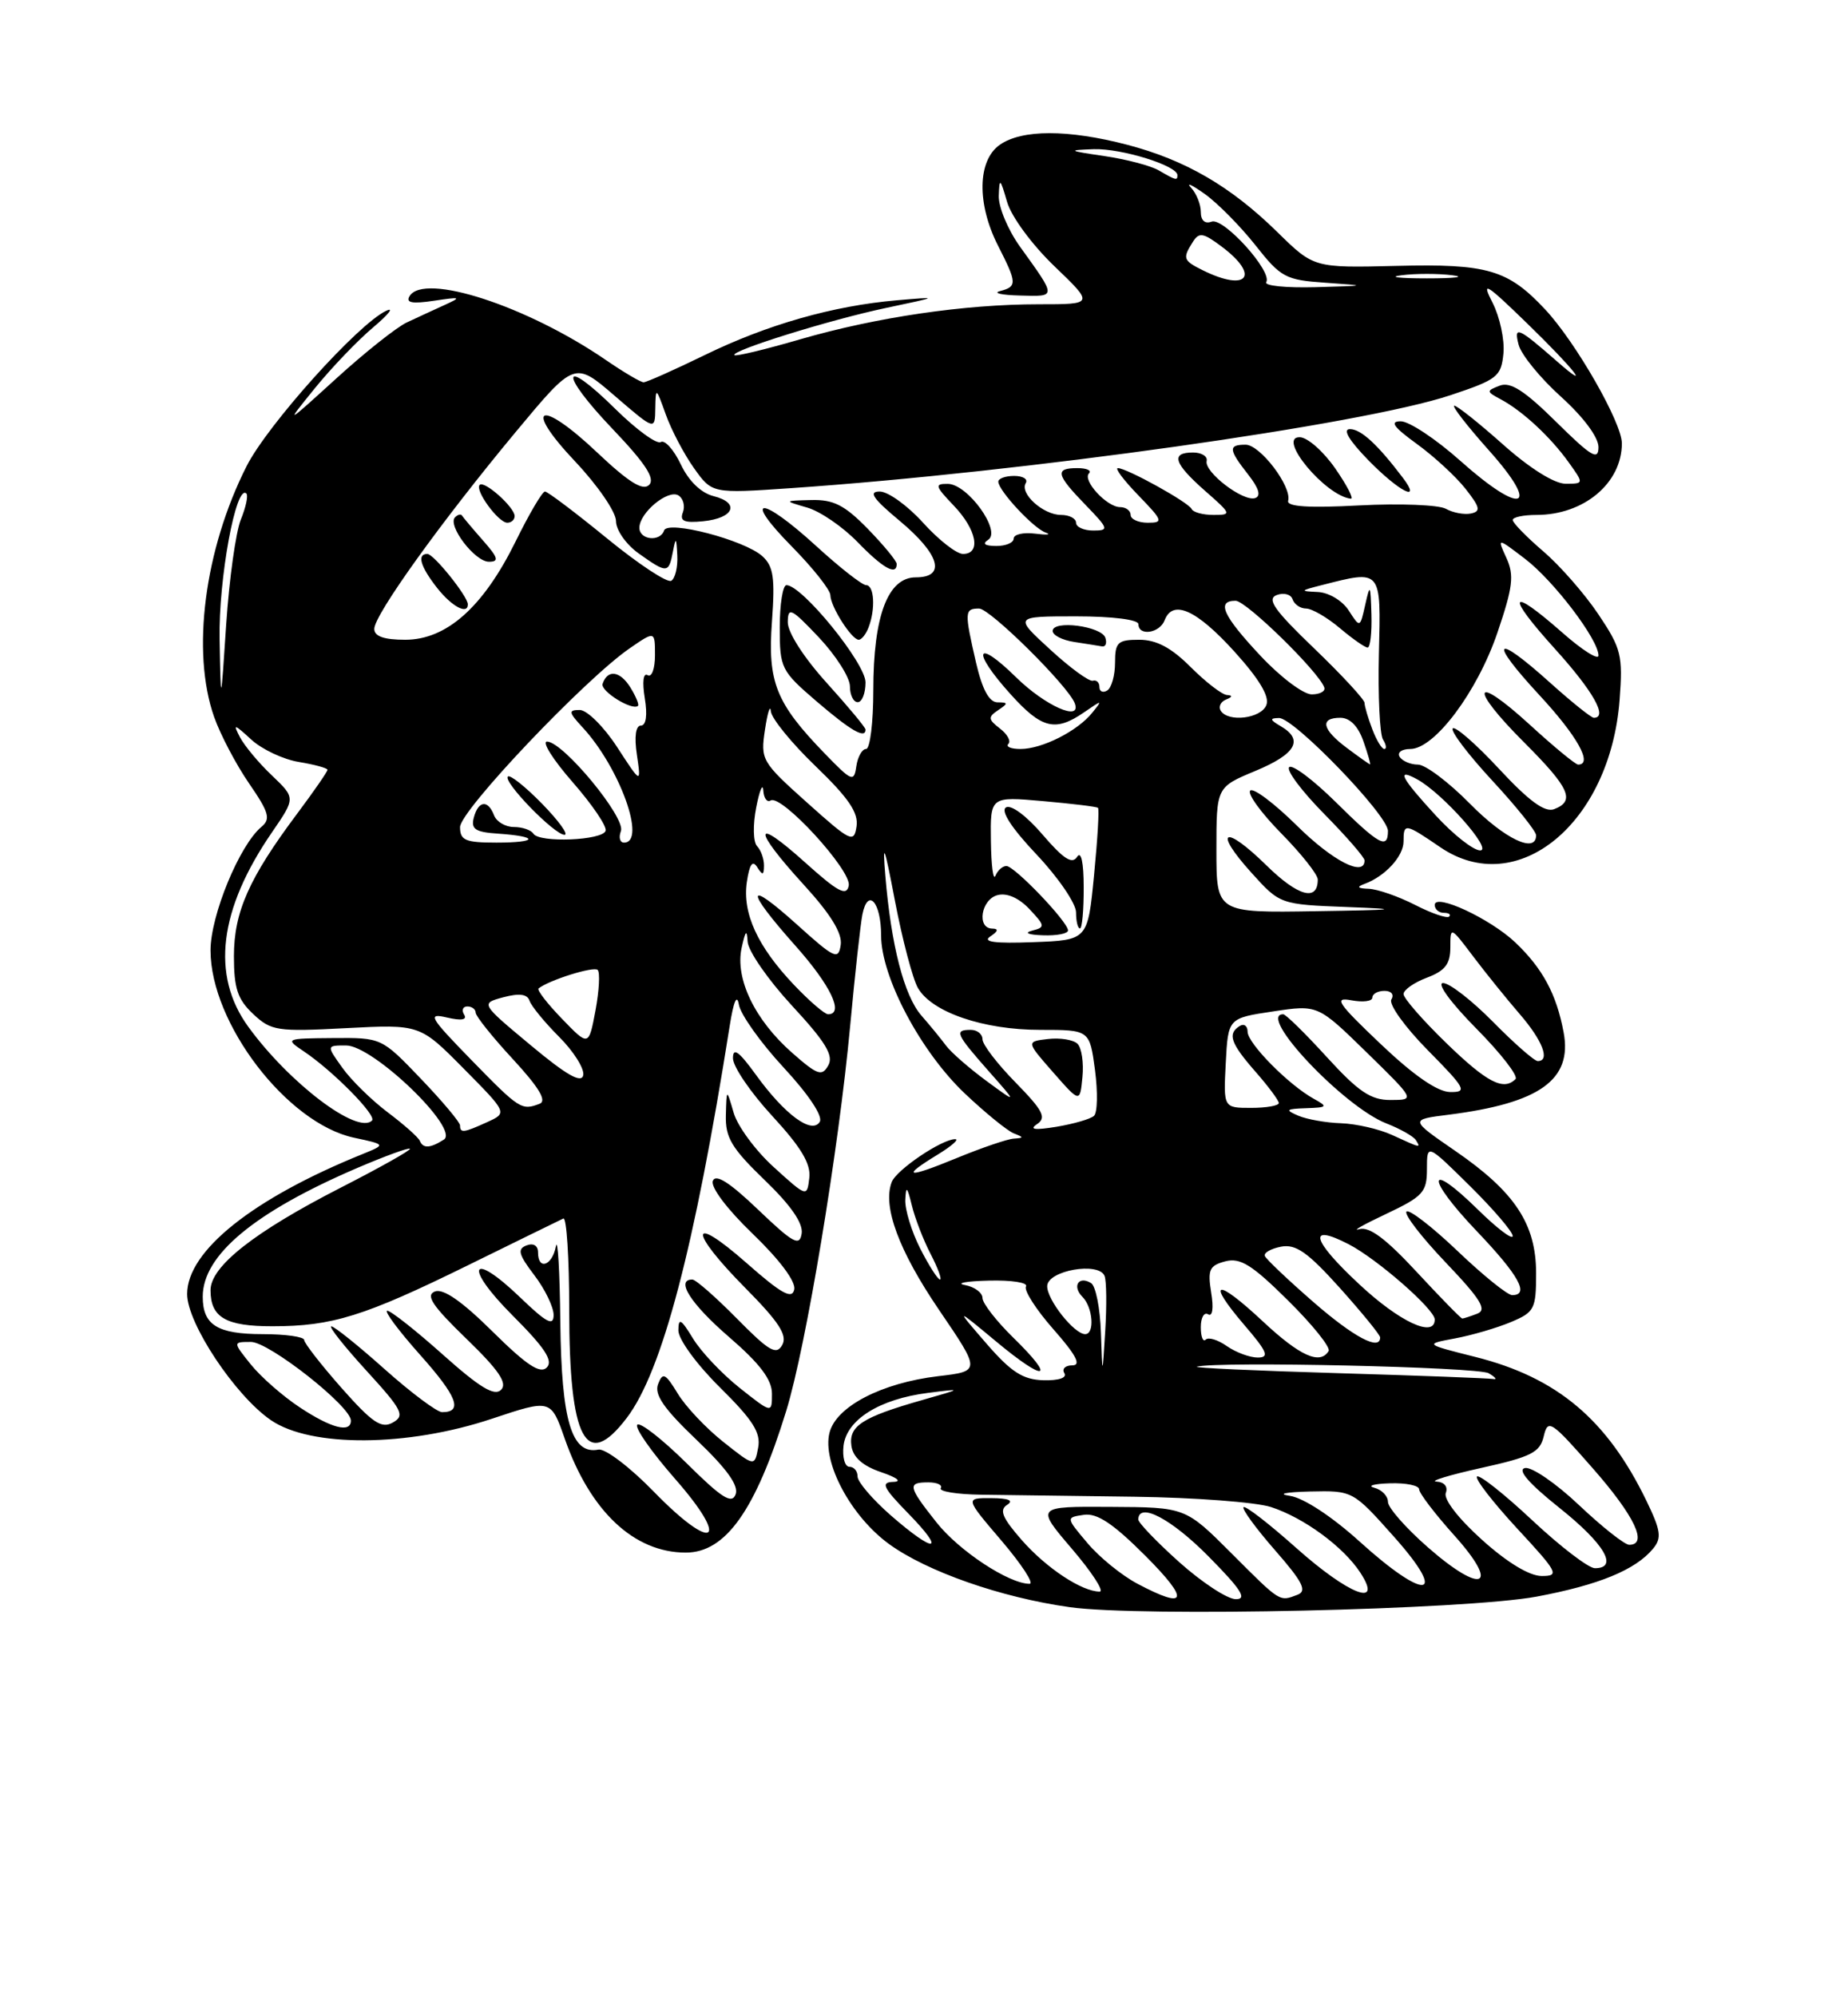 <?xml version="1.0" encoding="UTF-8" standalone="no"?>
<!DOCTYPE svg PUBLIC "-//W3C//DTD SVG 1.1//EN" "http://www.w3.org/Graphics/SVG/1.1/DTD/svg11.dtd" >
<svg xmlns="http://www.w3.org/2000/svg" xmlns:xlink="http://www.w3.org/1999/xlink" version="1.1" viewBox="0 0 237 256">
 <g >
 <path fill="currentColor"
d=" M 197.08 204.64 C 205.04 203.15 209.74 201.22 211.99 198.51 C 213.14 197.13 213.01 196.20 211.12 192.30 C 206.08 181.93 199.68 176.56 189.24 173.93 C 182.68 172.28 182.68 172.28 186.59 171.55 C 188.74 171.15 191.96 170.21 193.75 169.46 C 196.79 168.19 197.00 167.79 197.00 163.20 C 197.00 156.88 194.28 152.77 186.61 147.50 C 180.80 143.50 180.80 143.50 185.75 142.88 C 197.47 141.40 201.67 138.40 200.53 132.32 C 199.62 127.43 197.84 124.13 194.34 120.80 C 191.12 117.75 184.00 114.43 184.00 115.99 C 184.00 116.54 184.52 117.00 185.17 117.00 C 185.81 117.00 186.12 117.22 185.85 117.48 C 185.58 117.75 183.61 117.08 181.47 115.98 C 179.33 114.89 176.66 113.96 175.54 113.92 C 174.10 113.87 173.94 113.68 175.00 113.29 C 177.64 112.32 180.00 109.75 180.00 107.85 C 180.00 105.47 180.18 105.50 184.71 108.59 C 194.59 115.33 206.51 105.53 207.71 89.69 C 208.14 84.00 207.92 83.11 204.99 78.74 C 203.24 76.13 200.05 72.48 197.90 70.65 C 195.76 68.81 194.00 67.01 194.00 66.65 C 194.00 66.29 195.37 66.00 197.05 66.00 C 203.14 66.00 208.00 61.92 208.00 56.82 C 207.99 54.16 202.09 43.86 198.16 39.66 C 193.39 34.56 190.76 33.79 179.12 34.08 C 168.50 34.34 168.50 34.34 163.82 29.75 C 157.82 23.87 152.01 20.50 144.54 18.55 C 136.95 16.57 131.05 16.58 128.22 18.56 C 125.35 20.57 125.26 26.12 128.00 31.50 C 130.44 36.29 130.46 36.73 128.25 37.31 C 127.29 37.56 128.44 37.82 130.81 37.88 C 135.54 38.01 135.54 38.19 130.80 31.60 C 129.26 29.45 128.04 26.53 128.09 25.10 C 128.17 22.75 128.27 22.83 129.15 25.86 C 129.69 27.76 132.34 31.35 135.21 34.11 C 140.31 39.00 140.31 39.00 133.23 39.00 C 123.68 39.00 112.43 40.65 102.62 43.49 C 98.16 44.79 94.37 45.70 94.19 45.52 C 93.64 44.97 106.45 40.98 113.63 39.47 C 120.50 38.02 120.50 38.02 115.00 38.49 C 106.82 39.20 98.37 41.61 90.36 45.52 C 86.43 47.43 82.91 49.00 82.54 49.00 C 82.17 49.00 79.98 47.71 77.68 46.13 C 67.58 39.21 54.40 34.92 52.53 37.95 C 52.00 38.81 52.85 38.97 55.65 38.55 C 59.11 38.03 59.25 38.08 57.00 39.10 C 55.62 39.73 53.44 40.73 52.15 41.34 C 50.86 41.95 46.82 45.15 43.17 48.47 C 36.54 54.50 36.54 54.50 40.39 49.75 C 42.51 47.14 45.87 43.63 47.87 41.95 C 49.87 40.26 50.60 39.32 49.50 39.85 C 45.85 41.60 34.32 54.44 31.63 59.74 C 26.22 70.42 24.52 83.54 27.46 91.89 C 28.26 94.16 30.28 98.00 31.94 100.41 C 34.50 104.13 34.74 104.97 33.53 105.98 C 30.72 108.31 27.00 117.32 27.00 121.81 C 27.00 131.16 36.82 143.98 45.39 145.82 C 49.50 146.70 49.50 146.70 46.50 147.92 C 32.42 153.61 24.00 160.33 24.00 165.86 C 24.00 169.62 30.16 178.89 34.75 182.03 C 39.87 185.53 52.24 185.46 63.07 181.85 C 70.65 179.32 70.65 179.32 72.43 184.41 C 75.69 193.71 81.31 199.00 87.95 199.00 C 93.06 199.00 96.90 193.59 100.83 180.84 C 103.38 172.57 107.55 147.45 109.03 131.50 C 109.64 124.90 110.35 118.47 110.60 117.21 C 111.30 113.72 113.00 115.62 113.00 119.90 C 113.00 125.23 118.07 134.79 123.74 140.16 C 126.36 142.64 129.18 144.93 130.00 145.26 C 131.33 145.78 131.33 145.85 130.00 145.94 C 129.18 146.00 125.91 147.11 122.75 148.41 C 116.29 151.07 115.43 150.93 120.25 147.99 C 122.04 146.90 123.05 146.01 122.50 146.01 C 120.78 146.01 114.96 149.94 114.36 151.51 C 113.16 154.63 115.28 160.33 120.44 167.91 C 125.78 175.75 125.78 175.75 120.31 176.39 C 113.06 177.25 107.22 180.28 106.38 183.64 C 105.42 187.44 109.14 194.37 114.04 197.92 C 118.92 201.45 128.40 204.76 137.16 205.99 C 146.30 207.28 187.94 206.34 197.08 204.64 Z  M 145.87 202.99 C 143.88 201.94 140.99 199.60 139.47 197.79 C 136.69 194.50 136.69 194.50 139.00 194.16 C 140.70 193.91 142.75 195.27 146.89 199.41 C 152.62 205.15 152.27 206.38 145.87 202.99 Z  M 151.23 200.22 C 148.33 197.62 145.97 195.16 145.98 194.75 C 146.04 192.47 150.24 194.68 155.00 199.50 C 159.20 203.75 159.99 204.99 158.47 204.97 C 157.38 204.95 154.13 202.81 151.23 200.22 Z  M 157.94 199.10 C 152.03 193.19 152.03 193.19 142.43 193.14 C 132.82 193.08 132.82 193.08 137.49 198.54 C 140.05 201.54 141.65 204.00 141.03 204.00 C 138.75 204.00 134.21 201.00 131.06 197.42 C 128.55 194.56 128.12 193.54 129.16 192.88 C 130.05 192.32 129.36 192.03 127.13 192.02 C 123.76 192.00 123.76 192.00 128.46 197.50 C 131.04 200.53 132.65 203.00 132.04 203.00 C 129.40 203.00 122.99 198.78 120.11 195.14 C 116.44 190.51 116.34 190.00 119.06 190.00 C 120.19 190.00 120.91 190.34 120.65 190.75 C 120.40 191.16 122.73 191.54 125.84 191.58 C 128.96 191.62 137.80 191.74 145.50 191.84 C 153.20 191.94 161.07 192.54 163.00 193.16 C 167.23 194.54 172.27 198.24 174.45 201.56 C 177.45 206.14 172.97 204.41 166.20 198.37 C 162.74 195.29 159.72 192.95 159.48 193.18 C 159.25 193.41 161.07 195.90 163.52 198.70 C 167.07 202.76 167.66 203.92 166.41 204.40 C 164.06 205.30 164.27 205.43 157.94 199.10 Z  M 174.36 197.58 C 170.81 194.37 167.18 191.99 165.44 191.73 C 163.74 191.48 164.82 191.25 168.00 191.17 C 173.50 191.05 173.50 191.05 178.82 197.02 C 185.83 204.90 182.86 205.28 174.36 197.58 Z  M 183.14 198.34 C 180.31 195.87 178.00 193.24 178.00 192.50 C 178.00 191.75 177.21 190.94 176.25 190.69 C 175.29 190.44 176.19 190.18 178.25 190.12 C 180.31 190.05 182.00 190.40 182.00 190.89 C 182.00 191.38 184.02 194.03 186.50 196.79 C 192.45 203.40 190.14 204.47 183.14 198.34 Z  M 190.06 197.36 C 187.05 194.66 185.11 192.15 185.42 191.36 C 185.72 190.55 185.24 189.96 184.22 189.90 C 183.27 189.85 185.86 189.06 189.96 188.15 C 196.38 186.73 197.50 186.16 197.98 184.09 C 198.51 181.83 198.91 182.09 204.27 188.20 C 209.64 194.31 211.39 198.00 208.94 198.00 C 208.36 198.00 205.46 195.71 202.50 192.91 C 199.55 190.12 196.43 187.98 195.57 188.16 C 194.55 188.39 196.07 190.14 200.01 193.28 C 205.78 197.88 207.61 201.00 204.54 201.00 C 203.73 201.00 200.12 198.24 196.51 194.86 C 192.90 191.48 189.71 188.96 189.42 189.25 C 189.13 189.54 191.44 192.52 194.55 195.89 C 199.81 201.56 200.04 202.00 197.72 202.00 C 196.15 202.00 193.29 200.27 190.06 197.36 Z  M 114.23 194.22 C 111.89 192.17 109.98 189.94 109.98 189.25 C 109.99 188.56 109.52 188.00 108.93 188.00 C 108.35 188.00 108.01 186.78 108.18 185.30 C 108.58 181.96 112.79 179.32 119.01 178.53 C 123.50 177.96 123.50 177.96 118.20 179.47 C 110.56 181.65 108.83 182.78 109.19 185.32 C 109.40 186.79 110.64 187.89 113.00 188.69 C 115.09 189.40 115.71 189.91 114.55 189.94 C 112.92 189.99 113.24 190.66 116.50 194.00 C 121.41 199.03 119.91 199.17 114.23 194.22 Z  M 83.82 191.16 C 80.79 188.05 77.62 185.64 76.75 185.80 C 73.31 186.48 72.01 182.13 71.86 169.53 C 71.79 162.91 71.53 158.51 71.29 159.75 C 70.82 162.24 69.00 162.86 69.00 160.53 C 69.00 159.65 68.41 159.29 67.52 159.63 C 66.32 160.09 66.50 160.79 68.52 163.44 C 69.89 165.23 71.00 167.53 71.00 168.55 C 71.00 170.02 70.10 169.55 66.75 166.33 C 60.33 160.15 59.40 162.27 65.74 168.61 C 69.88 172.75 70.98 174.42 70.12 175.28 C 69.27 176.13 67.53 174.98 63.17 170.67 C 59.26 166.80 56.85 165.12 55.78 165.53 C 54.54 166.01 55.44 167.36 59.79 171.57 C 63.98 175.62 65.11 177.29 64.26 178.14 C 63.41 178.99 61.53 177.85 56.81 173.64 C 53.34 170.54 50.13 168.01 49.67 168.00 C 49.21 168.00 51.11 170.55 53.88 173.66 C 58.65 179.00 59.41 181.01 56.69 181.00 C 56.04 180.99 52.73 178.52 49.34 175.50 C 45.95 172.47 42.87 170.00 42.49 170.00 C 42.11 170.00 44.13 172.55 46.98 175.67 C 51.60 180.72 51.97 181.44 50.38 182.33 C 48.92 183.15 47.76 182.37 43.81 177.91 C 41.18 174.93 39.02 172.16 39.01 171.75 C 39.00 171.34 36.61 171.00 33.70 171.00 C 27.87 171.00 26.00 169.83 26.00 166.20 C 26.00 160.86 32.63 155.35 45.89 149.67 C 49.40 148.17 52.41 147.07 52.57 147.24 C 52.74 147.40 48.74 149.65 43.69 152.23 C 32.59 157.91 27.00 162.31 27.00 165.37 C 27.00 168.86 28.96 170.00 34.95 169.99 C 42.60 169.99 46.71 168.71 60.00 162.18 C 66.33 159.07 71.84 156.37 72.25 156.18 C 72.66 155.99 73.00 161.25 73.00 167.87 C 73.00 184.57 75.15 188.61 80.37 181.75 C 84.92 175.79 89.07 159.98 93.58 131.50 C 94.08 128.33 94.51 127.33 94.76 128.77 C 94.97 130.02 97.55 133.65 100.50 136.83 C 103.71 140.29 105.57 143.09 105.13 143.79 C 104.12 145.43 100.64 142.87 96.93 137.74 C 94.75 134.73 94.00 134.20 94.00 135.64 C 94.00 136.71 96.27 140.04 99.04 143.04 C 102.74 147.05 104.01 149.16 103.79 150.98 C 103.50 153.45 103.48 153.45 99.25 149.61 C 96.91 147.50 94.59 144.35 94.09 142.63 C 93.18 139.50 93.18 139.50 93.09 142.93 C 93.01 145.81 93.83 147.17 98.06 151.25 C 101.42 154.48 103.02 156.79 102.81 158.11 C 102.55 159.79 101.73 159.35 97.22 155.04 C 93.56 151.54 91.78 150.41 91.42 151.36 C 91.11 152.15 93.26 155.00 96.56 158.17 C 100.00 161.48 102.08 164.27 101.86 165.28 C 101.58 166.58 100.22 165.83 95.75 161.89 C 88.37 155.40 88.27 157.70 95.61 165.11 C 99.92 169.46 101.01 171.16 100.32 172.39 C 99.57 173.74 98.63 173.19 94.50 169.00 C 91.79 166.25 89.22 164.00 88.79 164.00 C 86.59 164.00 88.58 167.12 93.50 171.37 C 97.46 174.79 99.00 176.82 99.00 178.64 C 99.00 181.17 99.00 181.17 94.87 177.90 C 92.60 176.10 89.90 173.25 88.88 171.57 C 87.33 169.03 87.01 168.85 87.00 170.53 C 87.00 171.67 89.36 174.90 92.35 177.85 C 96.57 182.02 97.60 183.64 97.23 185.56 C 96.77 187.99 96.77 187.99 92.76 184.81 C 90.55 183.06 87.92 180.28 86.92 178.62 C 85.33 176.01 84.99 175.85 84.40 177.40 C 83.88 178.74 85.13 180.55 89.34 184.56 C 93.23 188.27 94.77 190.42 94.34 191.54 C 93.85 192.83 92.55 192.00 88.06 187.55 C 84.94 184.47 82.09 182.24 81.73 182.61 C 81.36 182.97 83.54 186.08 86.55 189.52 C 93.78 197.75 91.54 199.10 83.82 191.16 Z  M 38.45 180.39 C 36.28 178.96 33.45 176.48 32.17 174.89 C 29.85 172.00 29.85 172.00 32.19 172.00 C 34.51 172.00 45.00 180.25 45.00 182.08 C 45.00 183.71 42.50 183.07 38.45 180.39 Z  M 126.50 172.20 C 122.50 167.58 122.50 167.58 127.76 171.95 C 134.09 177.22 135.54 176.91 129.98 171.48 C 127.79 169.34 126.00 167.04 126.00 166.37 C 126.00 165.69 124.99 164.94 123.75 164.71 C 122.51 164.47 123.89 164.21 126.81 164.14 C 129.73 164.06 131.87 164.40 131.58 164.88 C 131.28 165.36 132.86 167.84 135.10 170.38 C 138.01 173.68 138.70 175.00 137.53 175.00 C 136.62 175.00 136.16 175.45 136.50 176.00 C 136.87 176.60 135.78 176.96 133.81 176.91 C 131.18 176.83 129.68 175.87 126.50 172.20 Z  M 171.50 176.00 C 161.05 175.69 152.95 175.32 153.50 175.17 C 156.24 174.46 189.54 175.21 190.91 176.01 C 191.79 176.52 192.05 176.86 191.50 176.75 C 190.95 176.65 181.95 176.31 171.50 176.00 Z  M 141.19 170.81 C 141.09 167.68 140.52 164.82 139.93 164.46 C 138.34 163.47 137.46 164.86 138.82 166.22 C 140.16 167.56 140.42 171.00 139.17 171.00 C 137.76 171.00 134.26 166.58 134.30 164.84 C 134.34 162.84 140.94 161.68 141.66 163.55 C 141.91 164.20 141.94 167.37 141.74 170.61 C 141.38 176.50 141.38 176.50 141.19 170.81 Z  M 157.35 172.54 C 156.20 171.73 154.98 171.35 154.63 171.70 C 154.28 172.05 154.00 171.33 154.00 170.11 C 154.00 168.88 154.42 168.14 154.94 168.46 C 155.50 168.81 155.66 167.66 155.33 165.67 C 154.86 162.74 155.10 162.21 157.14 161.67 C 159.06 161.17 160.56 162.10 165.20 166.70 C 168.34 169.80 170.68 172.72 170.39 173.17 C 169.28 174.97 166.70 173.80 161.94 169.35 C 155.96 163.76 154.62 164.03 159.58 169.83 C 162.54 173.27 162.83 174.00 161.30 174.00 C 160.28 174.00 158.50 173.34 157.35 172.54 Z  M 168.41 166.86 C 165.16 164.03 162.37 161.38 162.21 160.98 C 162.05 160.58 162.99 160.04 164.29 159.79 C 166.19 159.43 167.71 160.50 171.84 165.09 C 174.68 168.26 177.00 171.10 177.00 171.42 C 177.00 173.19 173.61 171.39 168.41 166.86 Z  M 174.30 164.59 C 168.21 158.92 167.64 156.73 172.97 159.48 C 176.62 161.37 184.00 167.82 184.00 169.12 C 184.00 171.54 179.48 169.43 174.30 164.59 Z  M 181.67 163.01 C 177.70 158.73 175.60 157.17 174.31 157.55 C 173.31 157.84 174.86 156.96 177.75 155.60 C 182.51 153.35 183.00 152.81 183.00 149.84 C 183.00 146.57 183.00 146.57 188.50 152.00 C 191.53 154.99 194.00 157.88 194.00 158.42 C 194.00 158.97 191.98 157.44 189.52 155.02 C 182.93 148.56 182.82 150.91 189.38 157.79 C 194.79 163.46 196.20 166.00 193.93 166.00 C 193.33 166.00 190.18 163.45 186.92 160.34 C 183.66 157.23 180.71 154.96 180.38 155.29 C 180.04 155.63 182.31 158.57 185.42 161.83 C 189.91 166.54 190.74 167.89 189.45 168.38 C 188.56 168.72 187.70 169.00 187.53 169.00 C 187.36 169.00 184.72 166.30 181.67 163.01 Z  M 118.02 160.04 C 116.91 157.86 116.05 155.05 116.10 153.79 C 116.19 151.93 116.34 152.06 116.94 154.50 C 117.34 156.15 118.43 158.96 119.36 160.75 C 120.29 162.54 120.82 164.00 120.55 164.00 C 120.27 164.00 119.13 162.22 118.02 160.04 Z  M 53.83 146.21 C 53.65 145.77 51.80 144.13 49.71 142.56 C 47.63 140.99 45.01 138.42 43.90 136.85 C 41.86 134.00 41.86 134.00 44.39 134.00 C 47.86 134.00 59.02 144.74 56.92 146.07 C 55.15 147.19 54.26 147.23 53.83 146.21 Z  M 178.50 145.46 C 176.85 144.71 173.93 144.04 172.00 143.97 C 170.07 143.91 167.60 143.47 166.50 143.00 C 164.77 142.26 164.91 142.13 167.50 142.04 C 170.24 141.95 170.33 141.85 168.50 140.84 C 165.28 139.07 160.00 133.73 160.00 132.24 C 160.00 131.50 159.55 131.16 159.00 131.50 C 157.39 132.49 157.81 133.71 161.00 137.35 C 162.65 139.23 164.00 141.04 164.00 141.38 C 164.00 141.72 162.40 142.00 160.45 142.00 C 156.90 142.00 156.90 142.00 157.20 136.25 C 157.50 130.50 157.50 130.50 163.25 129.64 C 169.00 128.77 169.00 128.77 175.25 134.87 C 181.50 140.98 181.50 140.98 178.35 140.99 C 175.80 141.00 174.24 139.95 170.17 135.50 C 167.41 132.47 164.89 130.00 164.57 130.00 C 161.13 130.00 172.30 141.83 177.77 143.98 C 179.57 144.68 181.28 145.65 181.58 146.13 C 182.23 147.18 182.26 147.18 178.50 145.46 Z  M 59.00 144.25 C 59.00 143.84 56.73 141.14 53.96 138.25 C 48.93 133.00 48.93 133.00 42.71 133.05 C 36.57 133.10 36.53 133.12 39.00 134.78 C 42.73 137.29 48.35 142.99 47.71 143.62 C 45.86 145.47 37.10 138.84 31.84 131.60 C 27.04 125.00 28.07 116.57 34.90 106.65 C 37.90 102.28 37.90 102.28 34.87 99.39 C 33.19 97.80 31.36 95.60 30.78 94.50 C 29.85 92.73 30.01 92.76 32.22 94.79 C 33.59 96.05 36.35 97.35 38.36 97.67 C 40.36 98.00 42.00 98.45 42.00 98.67 C 42.00 98.90 40.25 101.43 38.11 104.29 C 31.93 112.55 30.00 116.90 30.00 122.56 C 30.00 126.68 30.47 128.09 32.46 129.96 C 34.77 132.13 35.52 132.25 44.38 131.78 C 53.85 131.29 53.85 131.29 59.46 136.96 C 65.08 142.64 65.08 142.64 62.49 143.82 C 59.46 145.20 59.00 145.26 59.00 144.25 Z  M 133.00 144.08 C 134.24 143.25 133.77 142.35 130.25 138.75 C 127.91 136.37 126.00 133.88 126.00 133.21 C 126.00 132.55 125.33 132.00 124.50 132.00 C 122.35 132.00 122.57 132.50 126.75 137.24 C 130.50 141.48 130.50 141.48 126.50 138.54 C 124.30 136.92 121.98 134.89 121.35 134.05 C 120.72 133.20 119.29 131.45 118.17 130.17 C 115.95 127.63 114.28 121.16 113.54 112.23 C 113.16 107.68 113.42 108.35 114.78 115.50 C 115.73 120.45 117.05 125.46 117.72 126.63 C 119.50 129.74 126.11 132.00 133.39 132.00 C 139.74 132.00 139.74 132.00 140.43 137.15 C 140.80 139.98 140.75 142.62 140.30 143.02 C 139.86 143.43 137.70 144.05 135.50 144.42 C 132.69 144.88 131.94 144.78 133.00 144.08 Z  M 138.19 133.79 C 137.67 133.27 135.97 132.99 134.42 133.17 C 131.60 133.50 131.60 133.50 135.05 137.43 C 138.50 141.36 138.50 141.36 138.82 138.05 C 139.00 136.23 138.72 134.32 138.19 133.79 Z  M 60.47 135.88 C 55.06 130.33 54.77 129.82 57.33 130.42 C 59.19 130.85 59.95 130.72 59.52 130.04 C 59.17 129.47 59.36 129.00 59.94 129.00 C 60.52 129.00 61.00 129.36 61.00 129.79 C 61.00 130.23 63.15 132.92 65.79 135.77 C 69.14 139.40 70.16 141.11 69.21 141.47 C 66.89 142.36 66.62 142.18 60.47 135.88 Z  M 177.06 133.81 C 171.53 128.56 171.00 127.77 173.31 128.21 C 174.79 128.49 176.00 128.34 176.00 127.86 C 176.00 127.39 176.70 127.00 177.56 127.00 C 178.44 127.00 178.82 127.48 178.44 128.10 C 178.07 128.70 180.15 131.61 183.10 134.60 C 187.98 139.54 188.22 140.00 185.97 139.97 C 184.34 139.94 181.30 137.84 177.06 133.81 Z  M 68.06 133.97 C 61.62 128.61 61.62 128.61 64.56 127.82 C 66.60 127.28 67.63 127.41 67.91 128.27 C 68.14 128.95 69.84 131.03 71.71 132.90 C 73.57 134.76 74.96 136.97 74.80 137.81 C 74.58 138.90 72.65 137.80 68.06 133.97 Z  M 185.48 133.69 C 182.47 130.77 180.00 127.95 180.00 127.41 C 180.00 126.88 181.35 125.93 183.00 125.31 C 185.33 124.43 186.00 123.56 186.00 121.44 C 186.00 118.72 186.02 118.73 188.94 122.60 C 190.56 124.74 193.25 128.07 194.92 130.00 C 197.84 133.38 198.84 136.00 197.21 136.00 C 196.78 136.00 194.21 133.75 191.50 131.00 C 188.79 128.25 185.90 126.00 185.07 126.00 C 184.21 126.00 186.05 128.51 189.31 131.81 C 192.47 135.00 194.74 137.92 194.36 138.31 C 192.82 139.85 190.70 138.75 185.48 133.69 Z  M 101.61 134.96 C 96.81 130.75 94.25 125.44 95.11 121.50 C 95.60 119.26 95.79 119.06 95.88 120.69 C 95.95 121.90 98.51 125.59 101.57 128.90 C 105.89 133.56 106.94 135.29 106.22 136.56 C 105.42 138.00 104.84 137.80 101.61 134.96 Z  M 72.07 130.58 C 70.18 128.63 68.83 126.88 69.07 126.69 C 70.42 125.62 76.15 123.82 76.65 124.32 C 76.97 124.64 76.84 126.98 76.37 129.51 C 75.50 134.13 75.50 134.13 72.07 130.58 Z  M 101.84 126.25 C 97.15 121.32 95.19 117.05 95.78 113.05 C 96.12 110.76 96.51 110.20 97.11 111.15 C 97.80 112.24 97.97 112.20 97.98 110.95 C 97.99 110.10 97.59 108.97 97.09 108.45 C 96.59 107.92 96.54 105.75 96.98 103.50 C 97.41 101.30 97.82 100.31 97.89 101.31 C 97.95 102.30 98.37 102.89 98.83 102.60 C 100.21 101.75 109.23 111.58 108.85 113.51 C 108.57 114.92 107.48 114.34 103.25 110.54 C 96.56 104.52 96.46 106.16 103.07 113.39 C 106.54 117.18 108.04 119.63 107.82 121.11 C 107.53 123.08 107.04 122.86 102.25 118.54 C 95.61 112.56 95.49 113.90 102.00 121.21 C 106.53 126.29 108.30 130.00 106.20 130.00 C 105.76 130.00 103.80 128.31 101.84 126.25 Z  M 127.00 120.03 C 128.01 119.36 128.09 119.03 127.25 119.02 C 125.23 118.99 125.82 115.28 127.93 114.73 C 129.13 114.41 130.67 115.09 132.02 116.52 C 134.05 118.68 134.07 118.85 132.34 119.29 C 131.28 119.57 131.89 119.82 133.75 119.88 C 135.54 119.95 136.99 119.66 136.97 119.25 C 136.93 118.12 130.11 111.00 129.07 111.00 C 128.57 111.00 127.94 111.56 127.66 112.25 C 127.38 112.94 127.12 110.93 127.08 107.79 C 127.00 102.08 127.00 102.08 133.75 102.68 C 137.46 103.01 140.64 103.39 140.81 103.54 C 140.99 103.68 140.76 107.55 140.31 112.15 C 139.50 120.50 139.50 120.50 132.50 120.76 C 127.58 120.95 125.95 120.73 127.00 120.03 Z  M 138.98 113.75 C 138.98 110.52 138.65 109.01 138.13 109.83 C 137.50 110.82 136.38 110.09 133.71 106.98 C 131.66 104.58 129.66 103.09 129.01 103.49 C 128.30 103.93 129.73 106.14 132.94 109.53 C 135.72 112.47 138.00 115.81 138.00 116.94 C 138.00 118.07 138.22 119.00 138.50 119.00 C 138.78 119.00 138.99 116.64 138.98 113.75 Z  M 156.00 108.94 C 156.00 100.89 156.00 100.89 161.00 98.81 C 166.20 96.65 167.24 94.82 164.25 93.08 C 162.84 92.26 162.80 92.05 164.03 92.03 C 165.94 91.99 178.00 104.48 178.00 106.50 C 178.00 108.92 176.86 108.30 171.31 102.81 C 168.41 99.95 165.73 97.94 165.33 98.33 C 164.94 98.73 166.95 101.41 169.81 104.31 C 172.66 107.20 175.00 109.89 175.00 110.28 C 175.00 112.46 170.91 110.36 166.31 105.81 C 163.41 102.95 160.73 100.94 160.34 101.33 C 159.94 101.72 161.73 104.19 164.31 106.81 C 166.89 109.43 169.00 112.09 169.00 112.73 C 169.00 115.59 166.47 114.89 162.43 110.93 C 157.00 105.60 155.50 106.34 160.50 111.87 C 164.16 115.92 164.16 115.92 172.83 116.26 C 179.95 116.53 179.22 116.63 168.75 116.79 C 156.00 117.00 156.00 117.00 156.00 108.94 Z  M 184.13 104.52 C 179.67 99.68 179.00 98.38 181.75 99.89 C 185.01 101.67 191.51 109.00 189.83 109.00 C 188.96 109.00 186.40 106.99 184.13 104.52 Z  M 59.00 106.01 C 59.00 103.91 75.01 87.05 80.75 83.10 C 84.00 80.86 84.00 80.86 84.00 83.99 C 84.00 85.71 83.58 86.86 83.06 86.54 C 82.50 86.19 82.35 87.39 82.69 89.48 C 83.05 91.67 82.86 93.00 82.19 93.00 C 81.53 93.00 81.33 94.41 81.68 96.75 C 82.23 100.50 82.23 100.50 79.14 95.75 C 77.44 93.14 75.28 91.00 74.35 91.00 C 72.87 91.00 72.91 91.28 74.73 93.25 C 79.49 98.40 82.94 108.00 80.03 108.00 C 79.50 108.00 79.32 107.33 79.63 106.52 C 80.28 104.83 72.27 95.12 70.17 95.05 C 69.44 95.02 70.91 97.36 73.43 100.24 C 75.95 103.12 77.86 105.93 77.67 106.49 C 77.25 107.73 69.15 108.05 68.41 106.86 C 68.12 106.39 66.99 106.00 65.91 106.00 C 64.82 106.00 63.68 105.33 63.36 104.50 C 62.58 102.46 61.34 102.61 60.76 104.81 C 60.38 106.27 60.97 106.66 63.86 106.85 C 69.16 107.21 69.03 108.00 63.67 108.00 C 59.68 108.00 59.00 107.71 59.00 106.01 Z  M 69.52 103.02 C 67.38 100.83 65.41 99.26 65.13 99.53 C 64.48 100.19 71.10 107.00 72.40 107.00 C 72.95 107.00 71.66 105.21 69.52 103.02 Z  M 80.83 88.09 C 79.50 85.97 77.91 85.77 77.28 87.65 C 76.97 88.58 81.07 91.13 81.82 90.47 C 81.99 90.32 81.55 89.25 80.83 88.09 Z  M 103.50 102.87 C 97.67 97.65 97.52 97.39 98.11 93.50 C 98.44 91.30 98.78 90.25 98.86 91.17 C 98.94 92.08 101.52 95.25 104.60 98.21 C 108.81 102.26 110.11 104.16 109.85 105.91 C 109.52 108.10 109.13 107.91 103.50 102.87 Z  M 188.50 103.00 C 185.79 100.25 182.80 98.00 181.85 98.00 C 180.90 98.00 179.84 97.55 179.50 97.00 C 179.16 96.45 179.77 96.00 180.86 96.00 C 183.97 96.00 189.45 88.69 192.04 81.09 C 194.02 75.26 194.21 73.75 193.20 71.53 C 191.99 68.89 191.99 68.89 195.57 71.62 C 199.26 74.43 205.00 81.98 205.00 84.02 C 205.00 84.65 202.91 83.33 200.36 81.08 C 193.51 75.06 193.04 76.12 199.42 83.17 C 204.34 88.61 206.25 92.00 204.40 92.00 C 204.07 92.00 201.54 89.97 198.79 87.50 C 191.62 81.05 190.81 81.95 197.39 89.06 C 202.30 94.35 204.33 98.00 202.39 98.00 C 202.05 98.00 199.26 95.70 196.18 92.88 C 188.88 86.21 188.32 88.02 195.48 95.17 C 201.31 101.00 202.05 102.66 199.32 103.71 C 198.13 104.17 196.11 102.70 192.27 98.57 C 189.31 95.38 186.62 93.04 186.31 93.36 C 185.99 93.68 188.26 96.68 191.36 100.03 C 194.46 103.37 197.00 106.54 197.00 107.06 C 197.00 109.46 192.97 107.54 188.50 103.00 Z  M 105.77 96.58 C 99.51 90.12 98.43 87.44 99.00 79.68 C 99.41 74.05 99.20 72.58 97.76 71.28 C 95.48 69.22 85.62 66.64 85.17 67.99 C 84.67 69.49 82.00 69.21 82.00 67.65 C 82.00 65.72 85.67 62.68 87.01 63.50 C 87.63 63.89 87.88 64.86 87.58 65.66 C 87.14 66.79 87.74 67.05 90.18 66.81 C 94.13 66.42 94.95 64.45 91.51 63.59 C 89.91 63.19 88.32 61.65 87.31 59.52 C 86.41 57.63 85.25 56.34 84.74 56.66 C 84.23 56.98 81.61 55.07 78.93 52.43 C 71.95 45.55 71.63 47.71 78.56 54.98 C 82.78 59.40 84.05 61.35 83.25 62.15 C 82.45 62.95 80.65 61.83 76.62 58.03 C 69.23 51.03 66.95 51.95 73.78 59.17 C 76.65 62.21 79.00 65.63 79.00 66.78 C 79.00 67.94 80.29 69.78 81.90 70.93 C 85.54 73.52 85.76 73.51 86.29 70.75 C 86.67 68.78 86.74 68.83 86.86 71.19 C 86.94 72.67 86.59 74.13 86.09 74.44 C 85.59 74.75 81.88 72.30 77.84 69.00 C 73.80 65.70 70.22 63.00 69.89 63.00 C 69.55 63.00 67.85 65.89 66.12 69.41 C 61.98 77.81 57.27 82.00 51.97 82.00 C 49.24 82.00 48.00 81.56 48.00 80.61 C 48.00 78.80 56.63 66.79 66.17 55.33 C 73.69 46.30 73.69 46.30 78.84 50.74 C 84.00 55.18 84.00 55.18 84.04 52.34 C 84.09 49.60 84.13 49.62 85.38 53.11 C 86.09 55.10 87.72 58.20 89.00 60.00 C 91.32 63.26 91.32 63.26 101.41 62.57 C 131.34 60.52 174.74 54.41 186.00 50.66 C 192.04 48.65 192.52 48.27 192.81 45.31 C 192.98 43.56 192.35 40.64 191.42 38.81 C 189.94 35.93 190.51 36.27 195.86 41.46 C 201.84 47.27 204.27 50.33 199.75 46.38 C 194.68 41.94 194.10 41.68 194.76 44.19 C 195.09 45.46 197.53 48.45 200.18 50.84 C 203.06 53.44 205.00 56.04 205.00 57.31 C 205.00 59.08 204.09 58.53 199.58 54.08 C 195.51 50.06 193.70 48.90 192.33 49.43 C 190.59 50.10 190.60 50.19 192.50 51.20 C 195.27 52.69 198.83 55.99 201.17 59.25 C 203.14 62.00 203.14 62.00 200.77 62.00 C 199.34 62.00 196.17 60.01 192.79 57.00 C 189.70 54.25 186.88 52.00 186.51 52.00 C 186.14 52.00 188.15 54.59 190.97 57.75 C 197.69 65.28 195.24 66.16 187.29 59.07 C 184.16 56.28 180.72 54.00 179.65 54.00 C 178.19 54.00 178.70 54.72 181.69 56.89 C 183.89 58.48 186.70 61.07 187.94 62.64 C 189.82 65.03 189.94 65.55 188.63 65.82 C 187.77 65.99 186.32 65.72 185.42 65.21 C 184.51 64.71 179.52 64.51 174.34 64.78 C 167.82 65.13 165.00 64.94 165.20 64.19 C 165.70 62.38 161.62 57.01 159.75 57.00 C 157.49 57.00 157.55 57.61 160.07 60.82 C 161.45 62.57 161.75 63.58 160.97 63.84 C 159.45 64.35 154.42 60.51 154.75 59.09 C 154.89 58.49 154.10 58.00 153.00 58.00 C 150.10 58.00 150.53 59.38 154.53 62.90 C 157.95 65.90 157.99 66.00 155.62 66.00 C 154.27 66.00 153.02 65.66 152.83 65.25 C 152.46 64.40 144.51 60.00 143.36 60.00 C 142.94 60.00 144.13 61.57 146.00 63.50 C 149.14 66.74 149.23 67.00 147.20 67.00 C 145.99 67.00 145.00 66.55 145.00 66.00 C 145.00 65.45 144.39 65.00 143.65 65.00 C 141.95 65.00 138.78 61.56 139.66 60.67 C 140.03 60.30 139.36 60.00 138.17 60.00 C 135.25 60.00 135.43 60.82 139.20 64.70 C 142.19 67.79 142.26 68.00 140.20 68.00 C 138.99 68.00 138.00 67.55 138.00 67.00 C 138.00 66.45 137.13 66.00 136.07 66.00 C 133.79 66.00 130.73 63.24 131.55 61.92 C 131.86 61.41 131.19 61.00 130.06 61.00 C 128.93 61.00 128.01 61.34 128.03 61.75 C 128.08 62.93 132.58 67.75 134.12 68.27 C 134.88 68.53 134.26 68.59 132.75 68.40 C 131.24 68.21 130.00 68.49 130.00 69.03 C 130.00 69.56 128.99 69.99 127.75 69.98 C 126.29 69.97 125.93 69.70 126.73 69.19 C 128.46 68.09 124.11 62.04 121.56 62.02 C 119.83 62.00 119.91 62.29 122.31 64.80 C 125.26 67.88 125.86 71.00 123.50 71.00 C 122.67 71.00 120.37 69.20 118.38 67.00 C 116.39 64.80 113.89 63.00 112.82 63.00 C 111.33 63.00 111.95 63.90 115.37 66.75 C 120.53 71.05 121.38 74.00 117.45 74.00 C 113.86 74.00 112.00 78.95 112.00 88.47 C 112.00 92.61 111.58 96.00 111.07 96.00 C 110.56 96.00 110.00 97.00 109.82 98.22 C 109.52 100.29 109.26 100.18 105.77 96.58 Z  M 111.00 93.51 C 111.00 93.24 108.75 90.54 106.00 87.50 C 103.08 84.27 101.01 81.05 101.03 79.74 C 101.05 77.74 101.48 77.96 105.03 81.71 C 107.21 84.03 109.00 86.84 109.00 87.96 C 109.00 89.08 109.45 90.00 110.00 90.00 C 110.55 90.00 111.00 88.86 111.00 87.46 C 111.00 85.00 102.86 75.00 100.86 75.00 C 100.39 75.00 100.00 77.44 100.00 80.42 C 100.00 85.65 100.17 85.99 104.75 89.92 C 109.13 93.67 111.00 94.75 111.00 93.51 Z  M 111.39 80.42 C 112.30 78.05 112.12 75.00 111.08 75.00 C 110.57 75.00 107.70 72.75 104.69 70.00 C 97.57 63.49 95.11 63.51 101.53 70.03 C 104.25 72.79 106.48 75.60 106.49 76.28 C 106.51 77.75 109.22 82.00 110.13 82.00 C 110.49 82.00 111.06 81.29 111.39 80.42 Z  M 60.00 77.46 C 60.00 76.45 55.63 71.00 54.81 71.00 C 53.44 71.00 53.90 72.61 56.07 75.37 C 57.95 77.75 60.00 78.84 60.00 77.46 Z  M 115.00 72.29 C 115.00 71.90 113.33 69.88 111.30 67.79 C 108.32 64.74 106.90 64.02 104.05 64.09 C 100.50 64.18 100.50 64.18 103.53 65.06 C 105.19 65.54 108.09 67.53 109.97 69.47 C 113.24 72.84 115.00 73.83 115.00 72.29 Z  M 61.92 69.25 C 60.59 67.74 59.39 66.31 59.25 66.08 C 59.11 65.85 58.71 65.95 58.36 66.30 C 57.34 67.33 60.89 72.00 62.70 72.00 C 64.04 72.00 63.90 71.49 61.92 69.25 Z  M 66.00 66.15 C 66.00 65.02 62.11 61.55 61.52 62.15 C 60.85 62.81 63.91 67.00 65.06 67.00 C 65.58 67.00 66.00 66.62 66.00 66.15 Z  M 171.24 60.04 C 169.73 57.86 167.69 56.06 166.70 56.04 C 163.67 55.97 169.98 63.57 173.24 63.92 C 173.65 63.96 172.75 62.22 171.24 60.04 Z  M 179.92 61.25 C 176.67 56.96 174.54 55.00 173.12 55.00 C 172.15 55.00 173.01 56.45 175.50 59.00 C 179.42 63.01 182.40 64.53 179.92 61.25 Z  M 172.75 95.88 C 169.54 93.49 169.22 92.00 171.90 92.00 C 173.12 92.00 174.18 93.08 174.85 95.00 C 175.43 96.65 175.81 97.99 175.70 97.97 C 175.59 97.95 174.26 97.01 172.75 95.88 Z  M 129.32 95.35 C 129.68 94.99 129.19 94.10 128.23 93.37 C 126.72 92.20 126.69 91.91 128.00 91.03 C 129.32 90.15 129.31 90.03 127.92 90.02 C 126.85 90.00 125.97 88.37 125.17 84.92 C 123.67 78.40 123.69 78.00 125.57 78.00 C 126.97 78.00 136.98 87.91 137.83 90.13 C 138.77 92.57 134.04 90.48 130.29 86.79 C 125.08 81.68 124.56 83.40 129.62 89.00 C 133.60 93.41 135.34 93.84 139.03 91.30 C 141.38 89.68 141.43 89.68 140.07 91.36 C 138.18 93.71 133.64 96.00 130.88 96.00 C 129.66 96.00 128.96 95.71 129.32 95.35 Z  M 175.98 93.43 C 175.44 92.02 175.00 90.52 175.00 90.09 C 175.00 89.67 172.09 86.52 168.54 83.11 C 163.42 78.20 162.42 76.78 163.73 76.27 C 164.64 75.93 165.56 76.17 165.77 76.82 C 165.99 77.47 166.77 78.00 167.51 78.00 C 168.24 78.00 170.18 79.12 171.82 80.50 C 173.45 81.88 175.06 83.00 175.39 83.00 C 175.73 83.00 175.95 81.09 175.88 78.75 C 175.77 74.88 175.70 74.77 175.09 77.50 C 174.42 80.50 174.42 80.50 172.97 78.25 C 172.15 76.98 170.42 75.95 169.01 75.88 C 166.67 75.77 166.71 75.71 169.50 75.00 C 177.22 73.03 177.11 72.89 176.84 83.78 C 176.71 89.15 176.95 94.10 177.36 94.78 C 177.78 95.45 177.86 96.00 177.53 96.00 C 177.21 96.00 176.51 94.85 175.98 93.43 Z  M 156.55 91.09 C 156.24 90.58 156.55 89.94 157.24 89.66 C 158.07 89.33 158.11 89.13 157.35 89.08 C 156.72 89.04 154.62 87.42 152.70 85.50 C 150.21 83.01 148.31 82.00 146.10 82.00 C 143.34 82.00 143.00 82.32 143.00 84.94 C 143.00 86.56 142.55 88.16 142.00 88.50 C 141.45 88.84 141.00 88.64 141.00 88.06 C 141.00 87.48 140.62 87.11 140.15 87.25 C 139.69 87.39 137.22 85.59 134.68 83.25 C 130.04 79.00 130.04 79.00 138.02 79.00 C 142.67 79.00 146.00 79.42 146.00 80.00 C 146.00 81.57 148.72 81.17 149.36 79.50 C 150.40 76.79 153.43 78.14 158.27 83.47 C 161.47 87.00 162.84 89.26 162.41 90.36 C 161.75 92.10 157.50 92.62 156.55 91.09 Z  M 141.76 81.75 C 141.27 80.25 135.00 79.44 135.00 80.87 C 135.00 81.42 136.24 82.05 137.75 82.28 C 139.26 82.51 140.88 82.77 141.33 82.85 C 141.79 82.93 141.98 82.44 141.76 81.75 Z  M 28.16 81.93 C 28.02 74.21 30.27 61.94 31.60 63.26 C 31.85 63.52 31.53 65.02 30.88 66.61 C 30.24 68.20 29.40 74.22 29.01 80.00 C 28.32 90.50 28.32 90.50 28.16 81.93 Z  M 161.64 84.04 C 156.82 78.90 155.97 77.00 158.46 77.00 C 159.81 77.00 169.07 86.04 169.83 88.10 C 170.02 88.59 169.29 89.00 168.22 89.00 C 167.15 89.00 164.19 86.77 161.64 84.04 Z  M 162.39 36.17 C 163.23 34.82 156.90 27.82 155.38 28.41 C 154.53 28.73 154.00 28.26 154.00 27.17 C 154.00 26.20 153.44 24.80 152.75 24.06 C 152.06 23.32 152.86 23.69 154.52 24.87 C 156.18 26.06 159.10 29.02 161.02 31.45 C 164.27 35.57 164.87 35.89 170.00 36.24 C 175.43 36.62 175.42 36.62 168.69 36.81 C 164.95 36.91 162.11 36.63 162.39 36.17 Z  M 154.25 34.64 C 151.73 33.39 151.64 33.12 152.97 31.02 C 153.77 29.74 154.29 29.82 156.64 31.58 C 161.67 35.33 159.99 37.48 154.25 34.64 Z  M 179.75 35.28 C 181.54 35.05 184.46 35.05 186.25 35.28 C 188.04 35.50 186.57 35.68 183.00 35.68 C 179.43 35.68 177.96 35.50 179.75 35.28 Z  M 148.61 21.84 C 147.58 21.24 144.43 20.41 141.61 20.00 C 136.96 19.32 136.84 19.24 140.28 19.12 C 143.83 19.01 151.00 21.23 151.00 22.45 C 151.00 23.17 150.83 23.13 148.61 21.84 Z "/>
</g>
</svg>